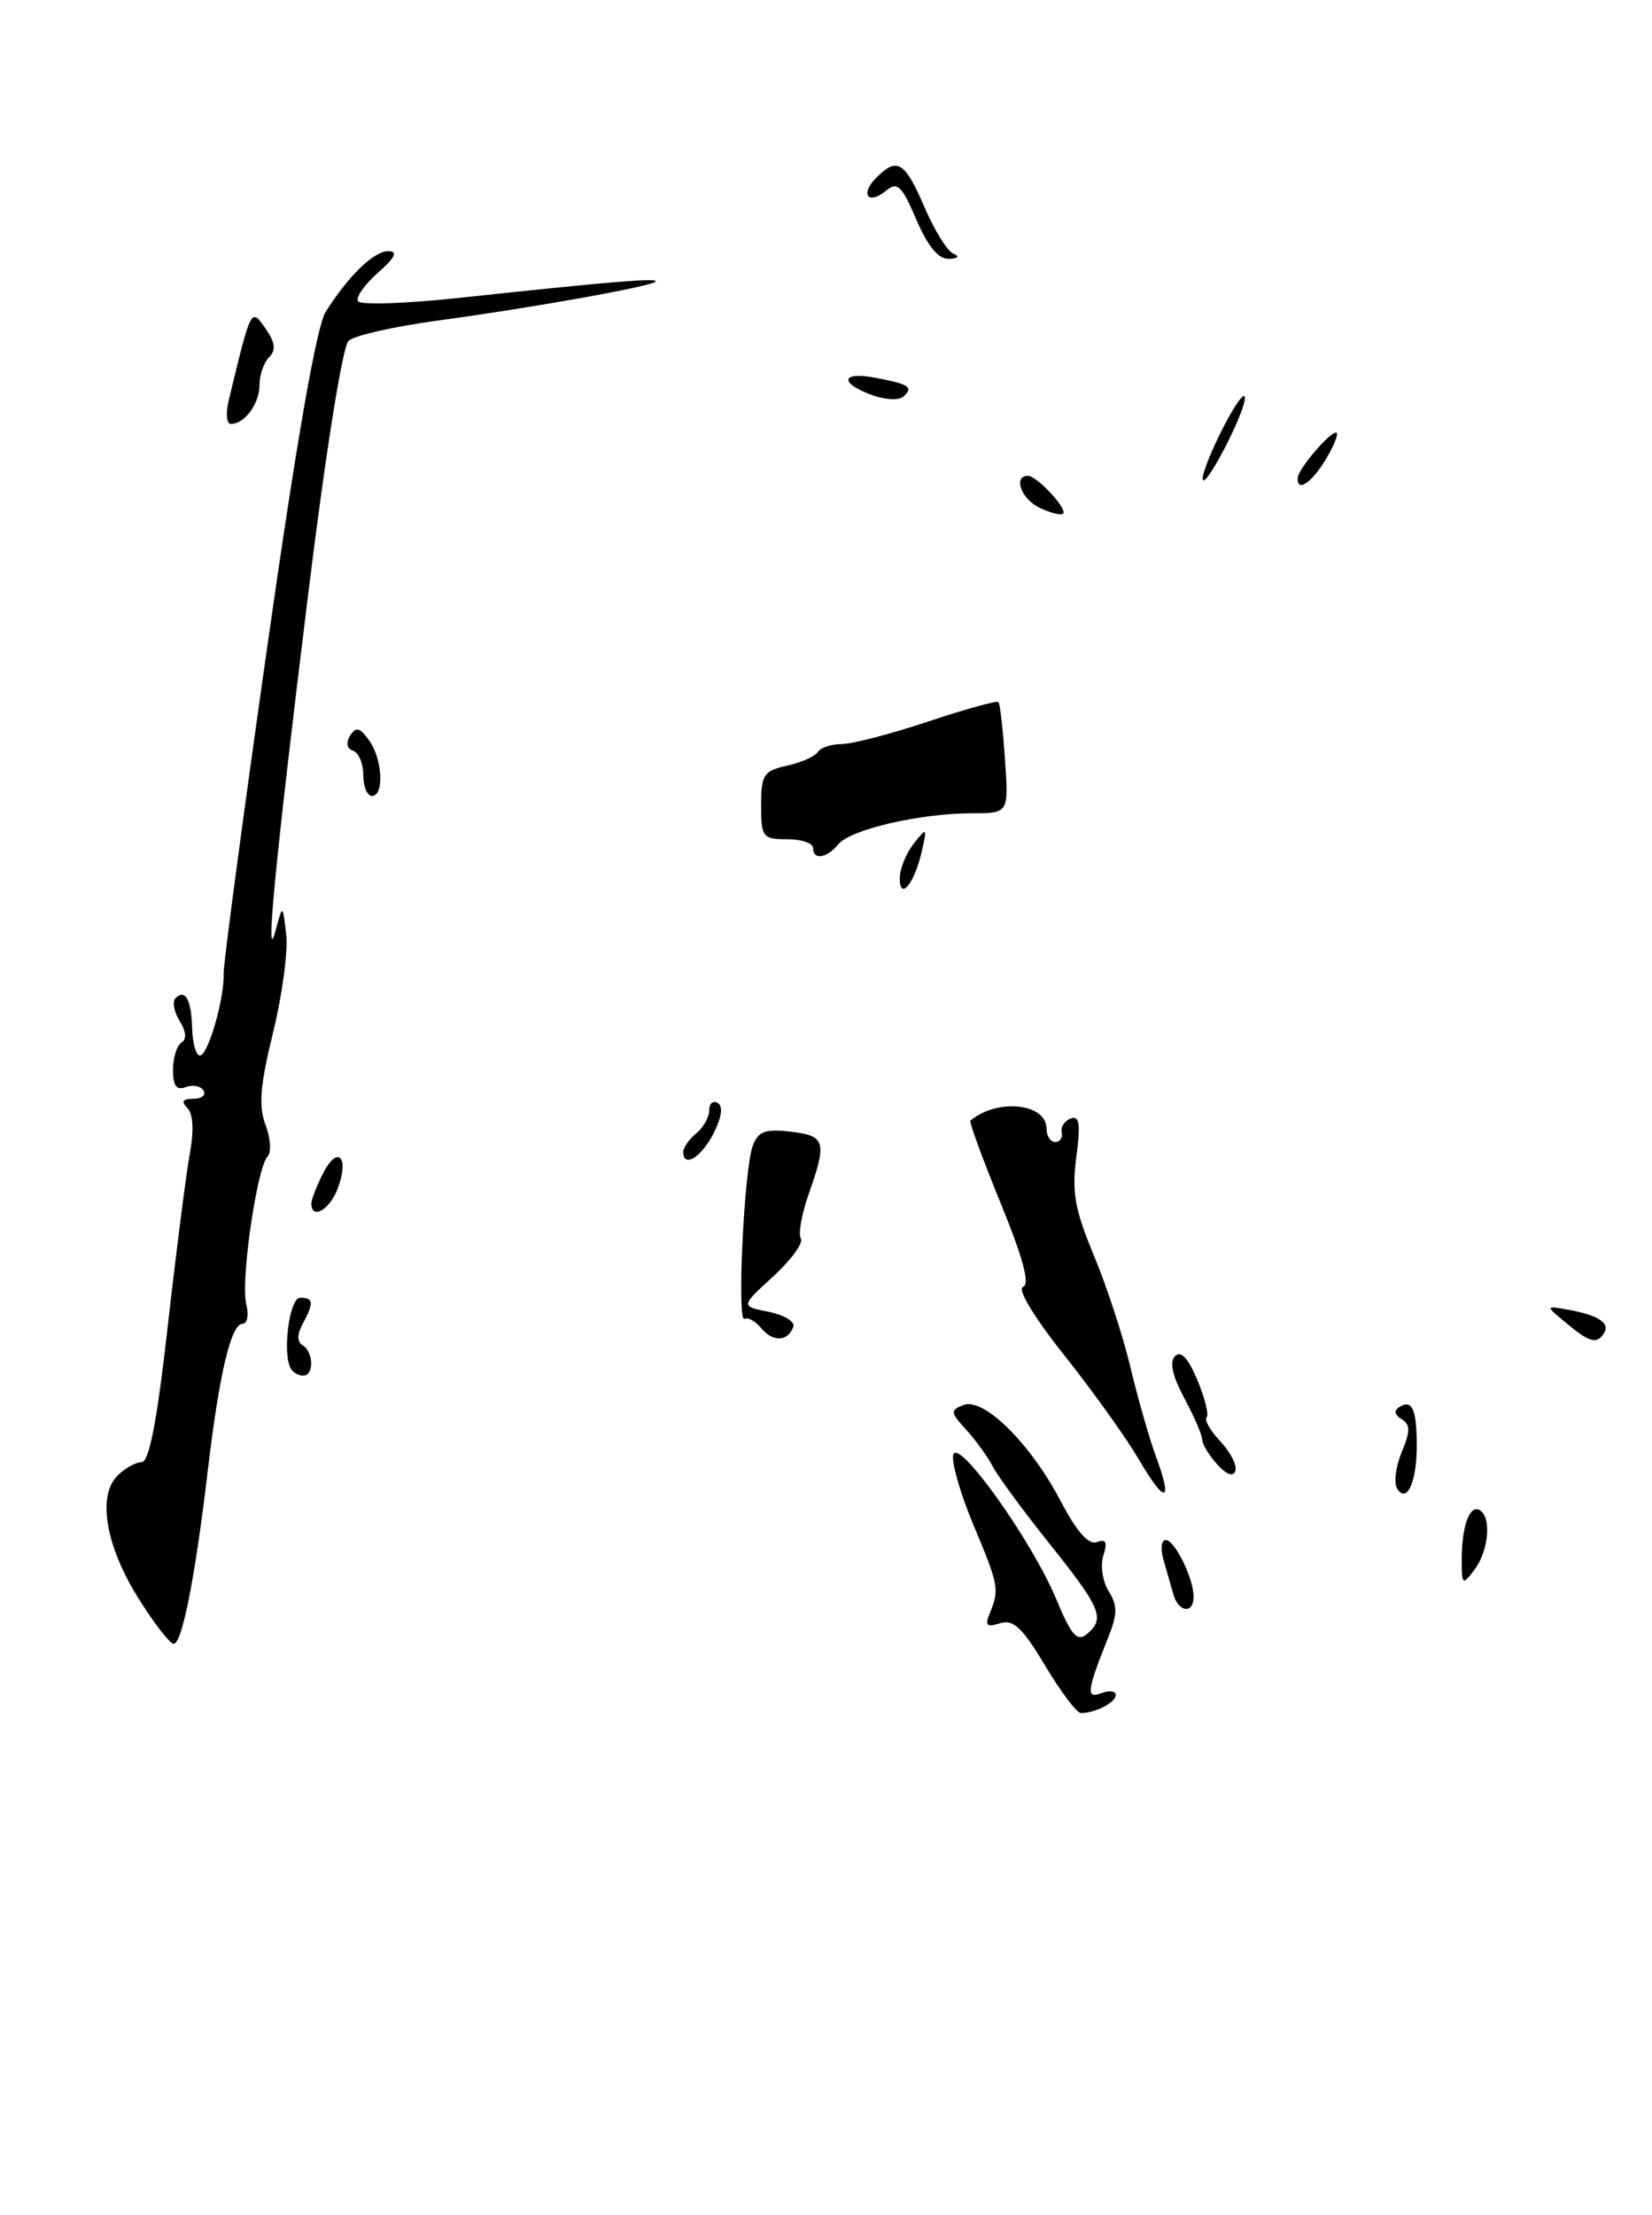 <?xml version="1.0" encoding="UTF-8" standalone="no"?>
<!DOCTYPE svg PUBLIC "-//W3C//DTD SVG 1.1//EN" "http://www.w3.org/Graphics/SVG/1.1/DTD/svg11.dtd" >
<svg xmlns="http://www.w3.org/2000/svg" xmlns:xlink="http://www.w3.org/1999/xlink" version="1.1" viewBox="0 0 191 256">
 <g >
 <path fill="currentColor"
d=" M 120.83 192.51 C 118.20 188.12 117.15 187.13 115.62 187.62 C 114.05 188.12 113.84 187.89 114.47 186.37 C 115.56 183.72 115.47 183.22 112.52 176.19 C 111.07 172.73 110.02 169.13 110.20 168.19 C 110.64 165.93 119.29 178.03 122.15 184.90 C 123.85 189.00 124.54 189.79 125.64 188.89 C 127.80 187.09 127.33 185.92 121.40 178.50 C 118.32 174.65 115.34 170.60 114.78 169.50 C 114.21 168.40 112.84 166.50 111.73 165.28 C 109.86 163.23 109.84 163.00 111.42 162.39 C 113.75 161.50 119.16 166.86 122.66 173.55 C 124.50 177.06 125.87 178.60 126.82 178.24 C 127.87 177.84 128.06 178.23 127.57 179.79 C 127.20 180.93 127.48 182.79 128.18 183.92 C 129.22 185.57 129.21 186.57 128.14 189.23 C 125.65 195.44 125.53 196.39 127.34 195.70 C 128.25 195.35 129.00 195.45 129.00 195.92 C 129.00 196.78 126.63 198.00 124.97 198.00 C 124.50 198.00 122.63 195.53 120.83 192.51 Z  M 16.01 184.75 C 12.22 178.70 11.23 172.91 13.58 170.56 C 14.44 169.70 15.70 169.00 16.38 169.00 C 17.25 169.00 18.17 164.17 19.40 153.25 C 20.38 144.59 21.53 135.61 21.95 133.31 C 22.44 130.67 22.33 128.73 21.66 128.06 C 20.91 127.31 21.12 127.00 22.36 127.00 C 23.33 127.00 23.85 126.57 23.53 126.04 C 23.20 125.52 22.28 125.34 21.47 125.65 C 20.41 126.06 20.00 125.50 20.00 123.67 C 20.00 122.26 20.44 120.85 20.98 120.51 C 21.60 120.13 21.52 119.20 20.77 118.00 C 20.11 116.95 19.90 115.77 20.29 115.38 C 21.42 114.25 22.12 115.54 22.22 118.90 C 22.26 120.60 22.67 122.00 23.11 122.00 C 24.05 122.00 25.96 115.43 25.86 112.50 C 25.83 111.40 28.11 94.32 30.93 74.53 C 34.31 50.80 36.60 37.71 37.66 36.03 C 40.33 31.82 43.26 29.00 44.92 29.03 C 46.04 29.05 45.68 29.78 43.69 31.53 C 42.15 32.89 41.11 34.37 41.39 34.82 C 41.67 35.27 46.98 35.09 53.20 34.42 C 70.23 32.58 76.26 32.08 75.79 32.55 C 75.21 33.13 61.47 35.58 50.50 37.07 C 45.55 37.74 40.96 38.78 40.30 39.39 C 39.60 40.03 37.62 52.48 35.59 69.00 C 31.78 99.93 30.58 112.38 31.88 107.50 C 32.68 104.50 32.68 104.50 33.09 108.00 C 33.32 109.92 32.63 115.03 31.57 119.35 C 30.07 125.44 29.88 127.84 30.70 130.02 C 31.29 131.57 31.39 133.21 30.94 133.67 C 29.71 134.90 27.80 148.08 28.47 150.72 C 28.78 151.97 28.60 153.00 28.06 153.00 C 26.71 153.00 25.36 158.71 24.02 170.00 C 22.56 182.35 21.05 190.00 20.08 190.00 C 19.65 190.00 17.82 187.64 16.01 184.75 Z  M 135.65 184.25 C 135.38 183.29 134.87 181.49 134.51 180.25 C 134.16 179.01 134.27 178.00 134.77 178.00 C 135.82 178.00 138.00 182.41 138.00 184.55 C 138.00 186.59 136.24 186.36 135.65 184.25 Z  M 169.00 180.27 C 169.00 176.38 169.93 173.84 171.10 174.56 C 172.47 175.41 172.11 179.27 170.47 181.44 C 169.08 183.28 169.00 183.22 169.00 180.27 Z  M 131.61 168.59 C 130.16 166.12 126.30 160.73 123.03 156.62 C 119.52 152.20 117.58 148.97 118.28 148.74 C 119.11 148.46 118.29 145.42 115.69 139.06 C 113.60 133.95 112.03 129.66 112.20 129.52 C 115.34 126.91 121.00 127.52 121.00 130.47 C 121.00 131.31 121.45 132.00 122.00 132.00 C 122.55 132.00 122.89 131.49 122.75 130.88 C 122.61 130.26 123.08 129.54 123.80 129.28 C 124.80 128.91 124.95 129.91 124.44 133.73 C 123.90 137.79 124.27 139.81 126.46 145.08 C 127.94 148.61 129.84 154.43 130.69 158.00 C 131.54 161.57 132.87 166.24 133.66 168.37 C 135.66 173.81 134.72 173.91 131.61 168.59 Z  M 161.53 172.05 C 161.13 171.40 161.37 169.51 162.06 167.85 C 163.07 165.41 163.07 164.66 162.05 164.03 C 161.22 163.52 161.14 163.03 161.82 162.61 C 163.27 161.71 163.80 162.92 163.80 167.10 C 163.80 171.33 162.64 173.85 161.53 172.05 Z  M 140.72 169.25 C 139.78 168.20 139.00 166.92 139.00 166.41 C 139.00 165.89 138.07 163.73 136.93 161.61 C 135.54 159.02 135.19 157.41 135.86 156.74 C 136.53 156.07 137.39 156.99 138.44 159.52 C 139.31 161.60 139.79 163.54 139.50 163.83 C 139.22 164.12 139.93 165.37 141.10 166.60 C 142.26 167.84 143.04 169.37 142.83 170.01 C 142.59 170.73 141.81 170.45 140.72 169.25 Z  M 33.65 158.24 C 32.61 156.55 33.44 150.00 34.70 150.00 C 36.26 150.00 36.32 150.54 35.00 153.01 C 34.33 154.26 34.33 155.08 35.00 155.50 C 36.27 156.28 36.31 159.00 35.06 159.00 C 34.54 159.00 33.91 158.66 33.65 158.24 Z  M 88.04 153.54 C 87.34 152.71 86.46 152.21 86.08 152.45 C 85.18 153.01 86.02 135.11 87.03 132.44 C 87.66 130.76 88.47 130.46 91.40 130.80 C 95.44 131.27 95.64 131.94 93.51 137.98 C 92.69 140.31 92.27 142.63 92.59 143.15 C 92.91 143.66 91.47 145.63 89.40 147.53 C 85.63 150.98 85.63 150.98 88.86 151.62 C 90.63 151.98 91.92 152.74 91.73 153.32 C 91.15 155.06 89.38 155.17 88.04 153.54 Z  M 181.08 152.92 C 178.65 150.90 178.65 150.90 181.31 151.38 C 184.77 152.01 186.17 152.91 185.46 154.07 C 184.63 155.41 183.81 155.19 181.08 152.92 Z  M 36.00 139.11 C 36.00 138.63 36.63 137.02 37.39 135.54 C 39.09 132.28 40.41 133.79 39.03 137.42 C 38.10 139.85 36.00 141.03 36.00 139.11 Z  M 79.00 133.12 C 79.00 132.64 79.67 131.68 80.50 131.00 C 81.33 130.32 82.00 129.11 82.00 128.32 C 82.00 127.53 82.45 127.16 83.00 127.50 C 83.62 127.89 83.43 129.20 82.47 131.06 C 81.03 133.83 79.00 135.04 79.00 133.12 Z  M 104.03 101.45 C 104.05 100.38 104.78 98.60 105.65 97.50 C 107.17 95.58 107.21 95.62 106.55 98.50 C 105.70 102.20 103.99 104.20 104.03 101.45 Z  M 94.00 98.00 C 94.00 97.45 92.65 97.00 91.00 97.00 C 88.18 97.00 88.00 96.77 88.00 93.08 C 88.00 89.54 88.29 89.10 90.99 88.50 C 92.63 88.14 94.23 87.43 94.55 86.92 C 94.86 86.42 96.10 86.00 97.31 86.00 C 98.51 86.00 103.01 84.83 107.31 83.40 C 111.61 81.96 115.27 80.95 115.44 81.15 C 115.62 81.34 115.96 84.31 116.19 87.75 C 116.63 94.00 116.63 94.00 112.36 94.00 C 106.41 94.00 98.36 95.86 96.94 97.57 C 95.57 99.22 94.00 99.45 94.00 98.00 Z  M 42.00 89.58 C 42.00 88.25 41.47 86.99 40.82 86.77 C 40.11 86.54 39.97 85.85 40.48 85.04 C 41.14 83.97 41.58 84.07 42.65 85.54 C 44.22 87.69 44.46 92.00 43.00 92.00 C 42.45 92.00 42.00 90.91 42.00 89.58 Z  M 120.25 58.72 C 118.10 57.74 117.07 55.00 118.85 55.00 C 119.89 55.00 123.48 58.87 122.91 59.38 C 122.68 59.59 121.49 59.29 120.25 58.72 Z  M 139.05 55.32 C 139.02 54.67 140.11 51.97 141.47 49.32 C 142.84 46.67 143.94 45.17 143.93 46.00 C 143.91 47.83 139.11 56.98 139.05 55.32 Z  M 150.03 55.25 C 150.08 54.24 153.66 50.00 154.47 50.00 C 154.82 50.00 154.32 51.35 153.34 53.00 C 151.69 55.79 149.96 56.97 150.03 55.25 Z  M 26.45 46.25 C 29.05 35.48 29.01 35.56 30.69 37.96 C 31.82 39.59 31.94 40.46 31.12 41.28 C 30.50 41.90 30.00 43.34 30.00 44.50 C 30.00 46.67 28.29 49.00 26.69 49.00 C 26.19 49.00 26.08 47.76 26.45 46.25 Z  M 100.75 45.64 C 96.96 44.22 97.29 42.91 101.25 43.67 C 105.14 44.41 105.67 44.77 104.43 45.85 C 103.92 46.31 102.26 46.21 100.75 45.64 Z  M 105.95 25.39 C 104.27 21.47 103.75 20.96 102.46 22.03 C 100.39 23.75 99.39 22.47 101.31 20.55 C 103.73 18.12 104.60 18.65 106.87 23.91 C 108.03 26.62 109.55 29.06 110.24 29.33 C 110.99 29.64 110.78 29.87 109.71 29.92 C 108.51 29.97 107.28 28.50 105.95 25.39 Z "/>
</g>
</svg>